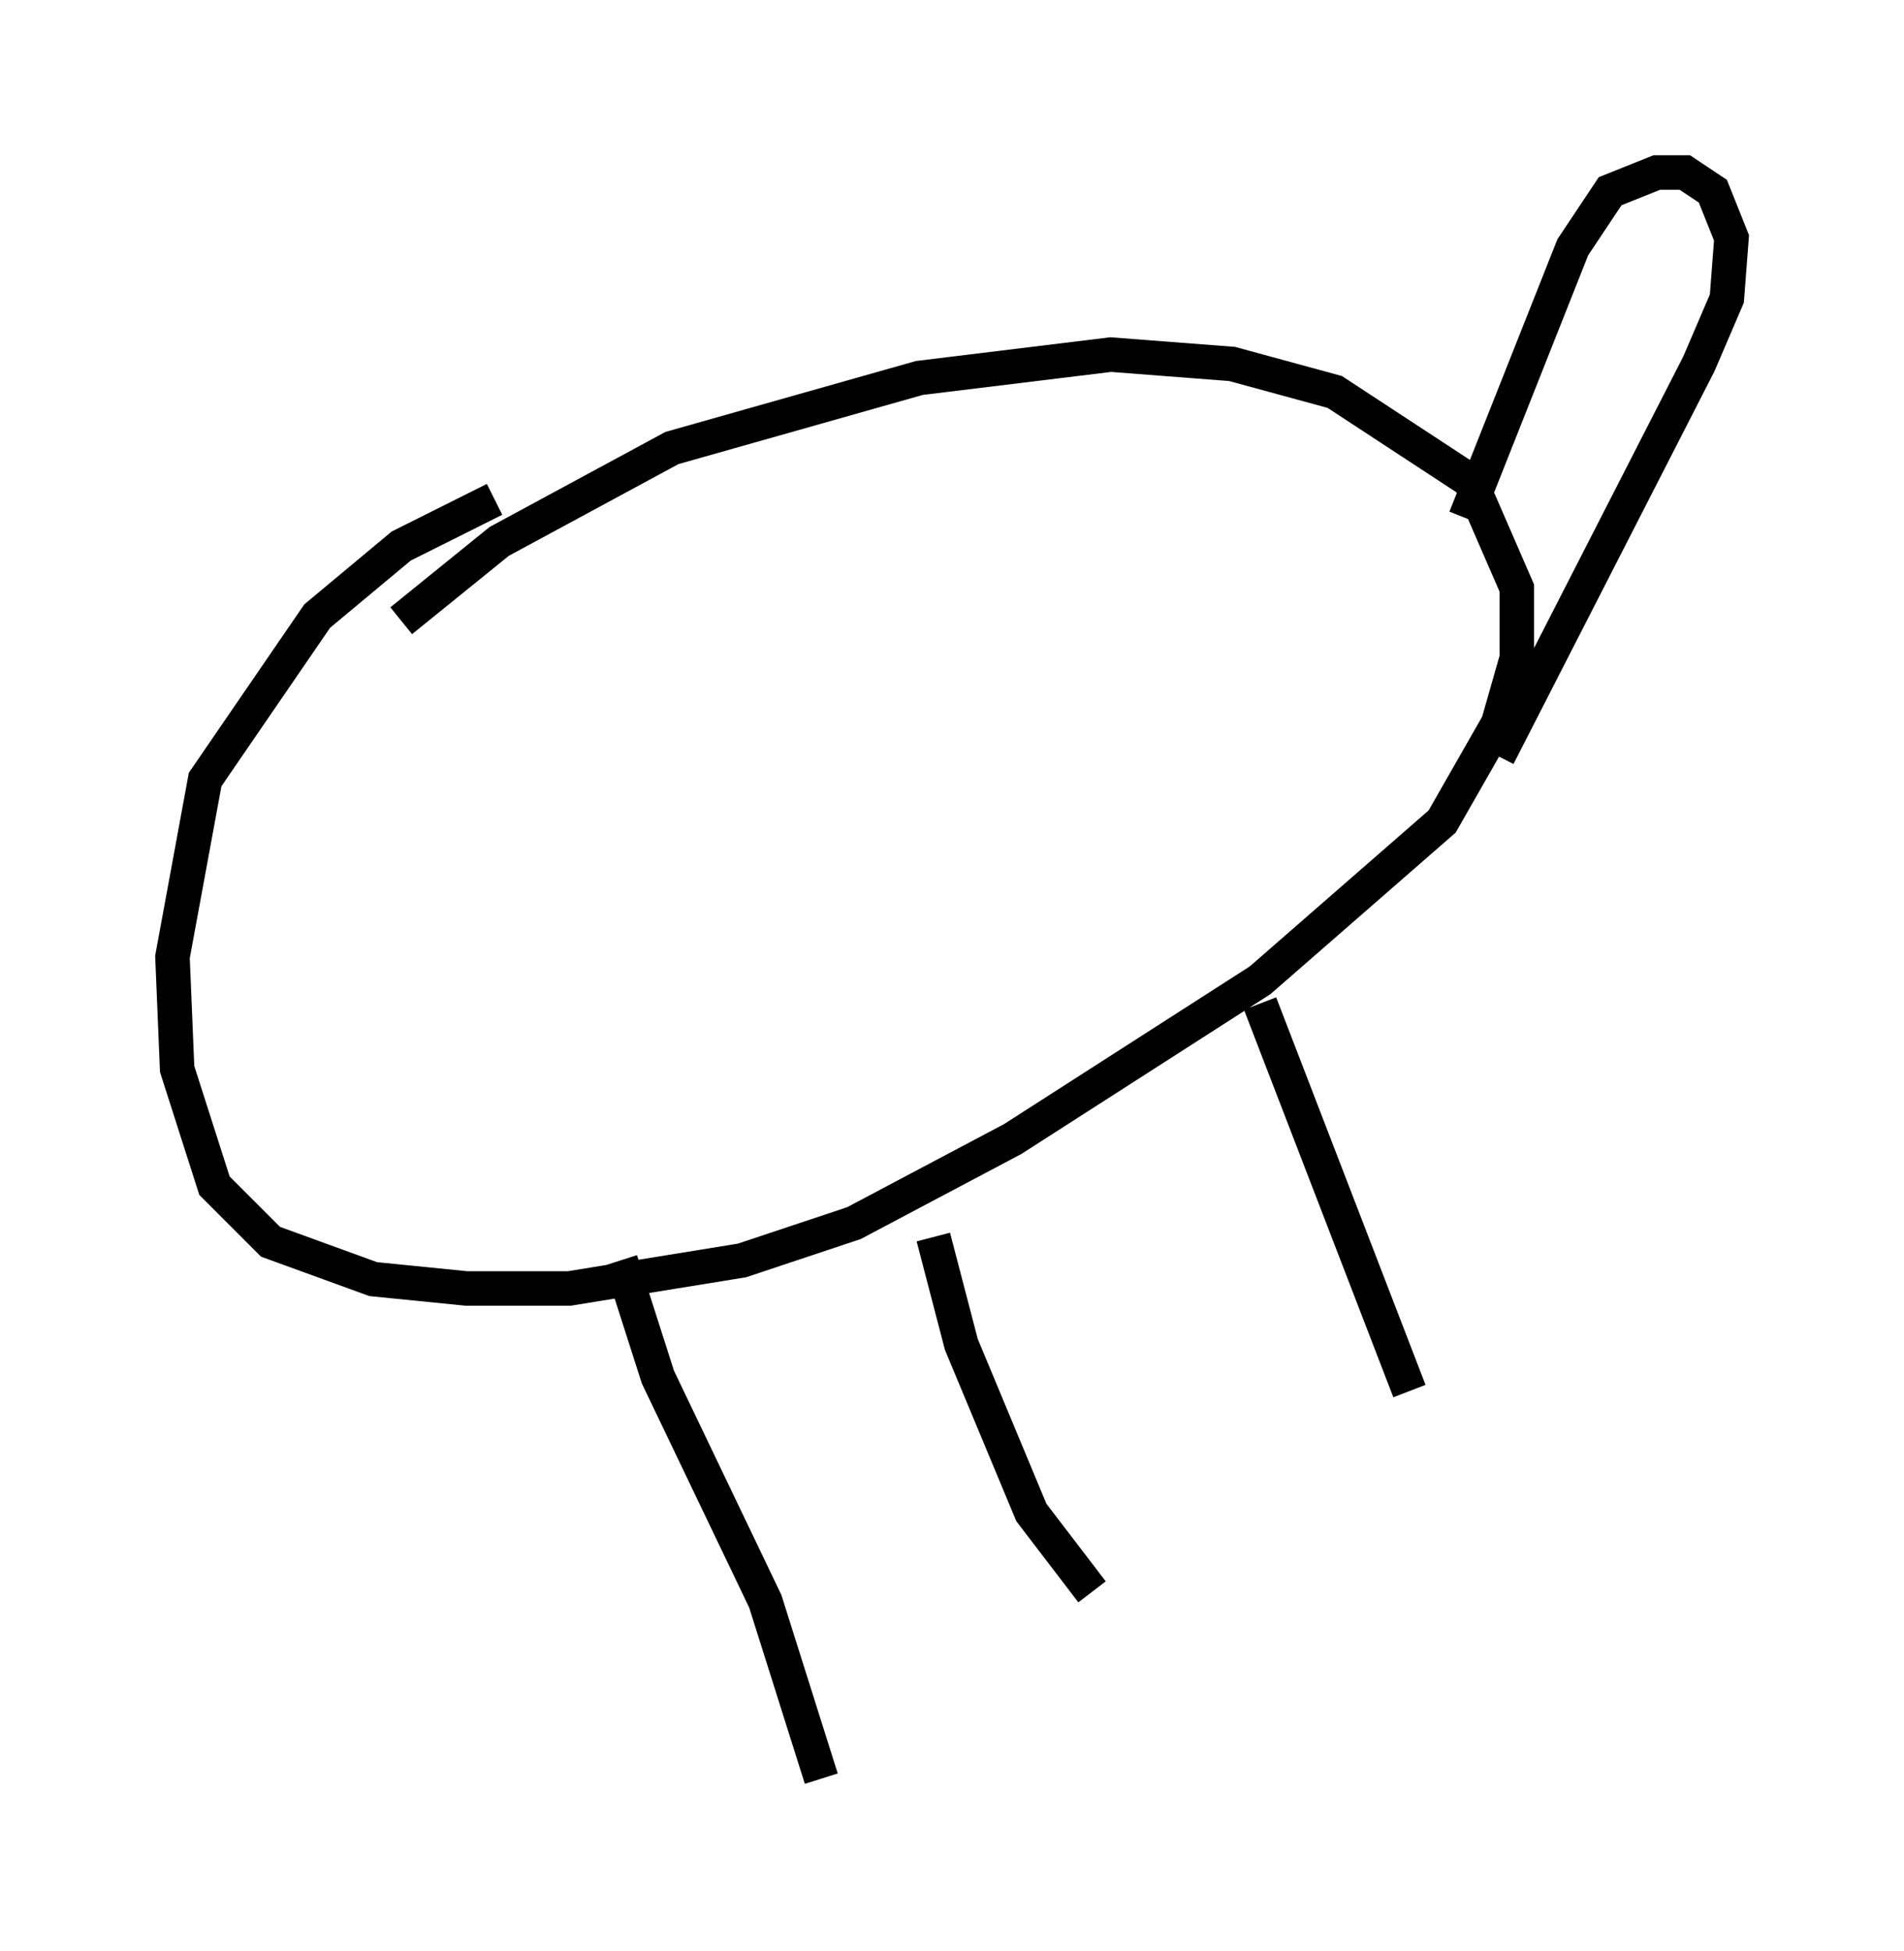 <?xml version="1.0" encoding="utf-8" ?>
<svg baseProfile="full" height="56.549" version="1.1" width="55.196" xmlns="http://www.w3.org/2000/svg" xmlns:ev="http://www.w3.org/2001/xml-events" xmlns:xlink="http://www.w3.org/1999/xlink"><defs /><rect fill="white" height="56.549" width="55.196" x="0" y="0" /><path d="M16.637, 14.472 m-2.3, 0.0 l-2.706, 1.353 -2.436, 2.03 l-3.248, 4.736 -0.947, 5.142 l0.135, 3.248 1.083, 3.383 l1.624, 1.624 2.977, 1.083 l2.706, 0.271 2.977, 0.0 l5.007, -0.812 3.248, -1.083 l4.601, -2.436 7.172, -4.601 l5.277, -4.601 1.624, -2.842 l0.541, -1.894 0.0, -2.03 l-1.353, -3.112 -3.924, -2.571 l-2.977, -0.812 -3.518, -0.271 l-5.548, 0.677 -7.172, 2.03 l-5.007, 2.706 -2.842, 2.3 m30.852, -2.977 l3.112, -7.848 1.083, -1.624 l1.353, -0.541 0.812, 0.0 l0.812, 0.541 0.541, 1.353 l-0.135, 1.759 -0.812, 1.894 l-5.819, 11.367 m-25.44, 14.614 l1.083, 3.383 3.112, 6.495 l1.624, 5.142 m3.248, -15.697 l0.812, 3.112 2.03, 4.871 l1.759, 2.3 m4.871, -17.05 l4.33, 11.231 " fill="none" stroke="black" stroke-width="1" /></svg>